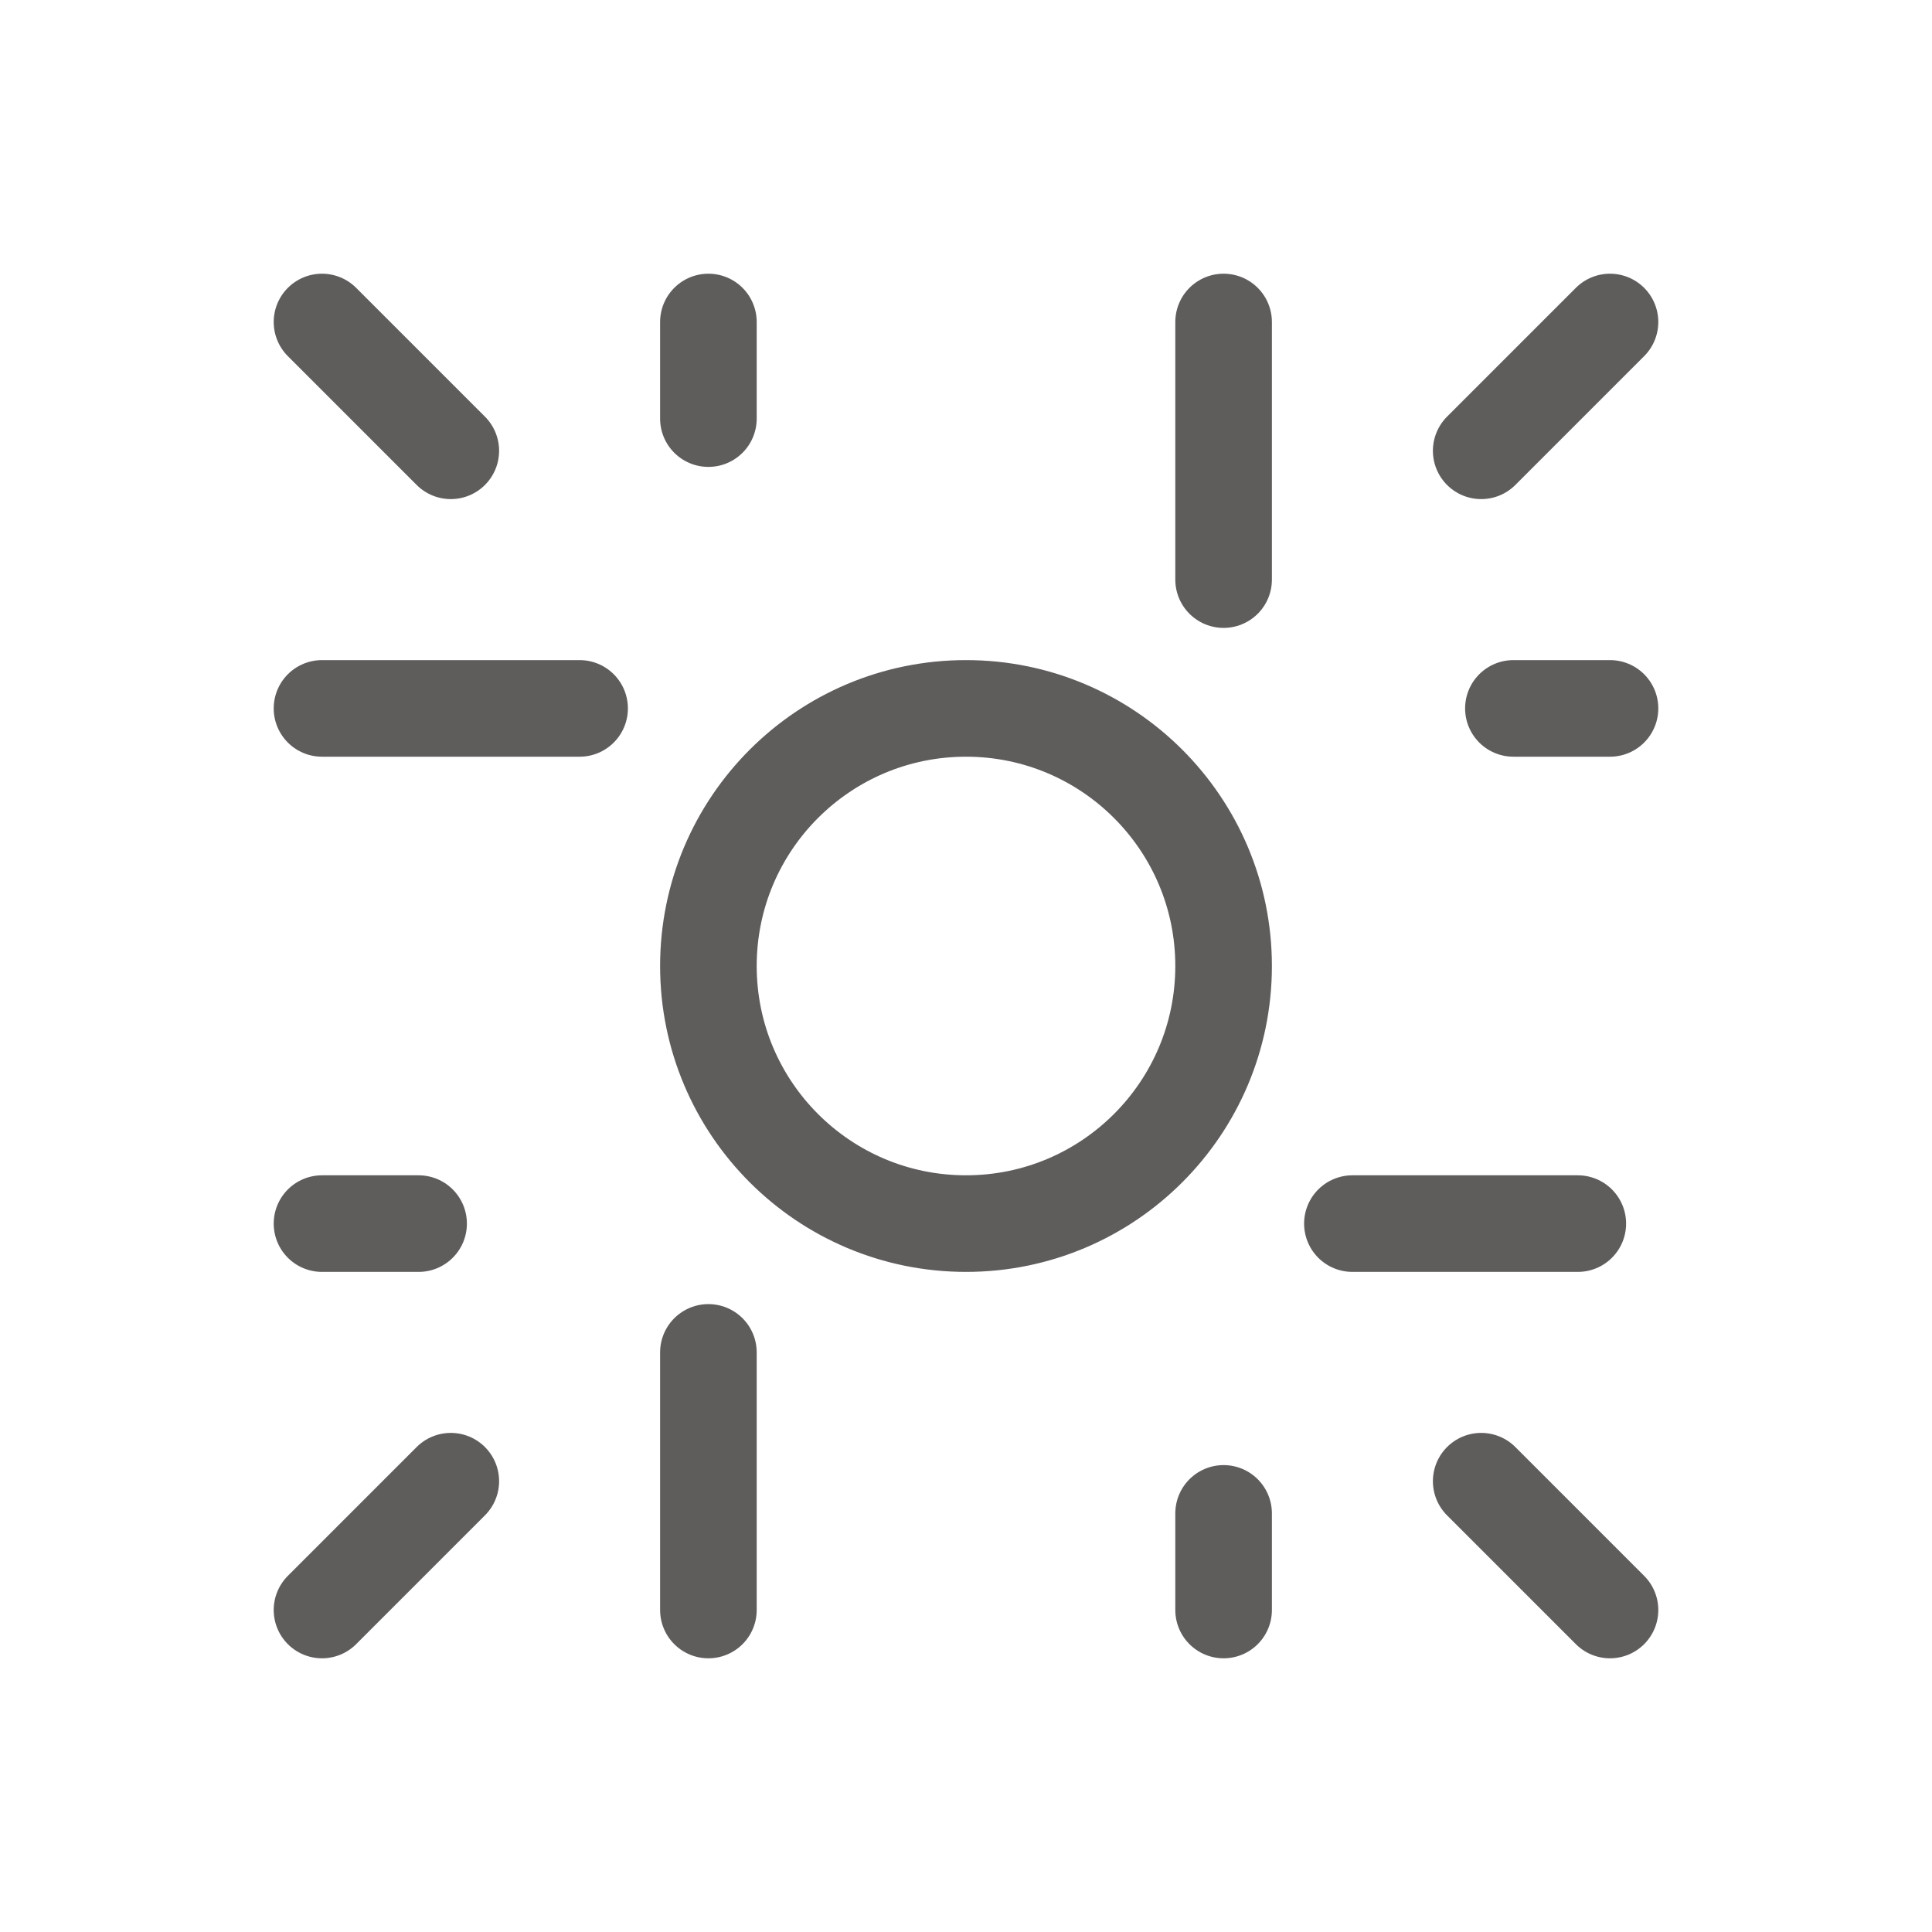 <svg width="30" height="30" viewBox="0 0 30 30" fill="none" xmlns="http://www.w3.org/2000/svg">
<path d="M5 5L7 7M25 5L23 7M25 25L23 23M5 25L7 23M5 19H6.5M11 5V6.5M25 11H23.5M19 25V23.5M21 19H24.5M19 5V9M5 11H9M11 25V21M19 15C19 17.209 17.209 19 15 19C12.791 19 11 17.209 11 15C11 12.791 12.791 11 15 11C17.209 11 19 12.791 19 15Z" stroke="#5F5C5C" stroke-width="1.5" stroke-linecap="round" stroke-linejoin="round"/>
</svg>
